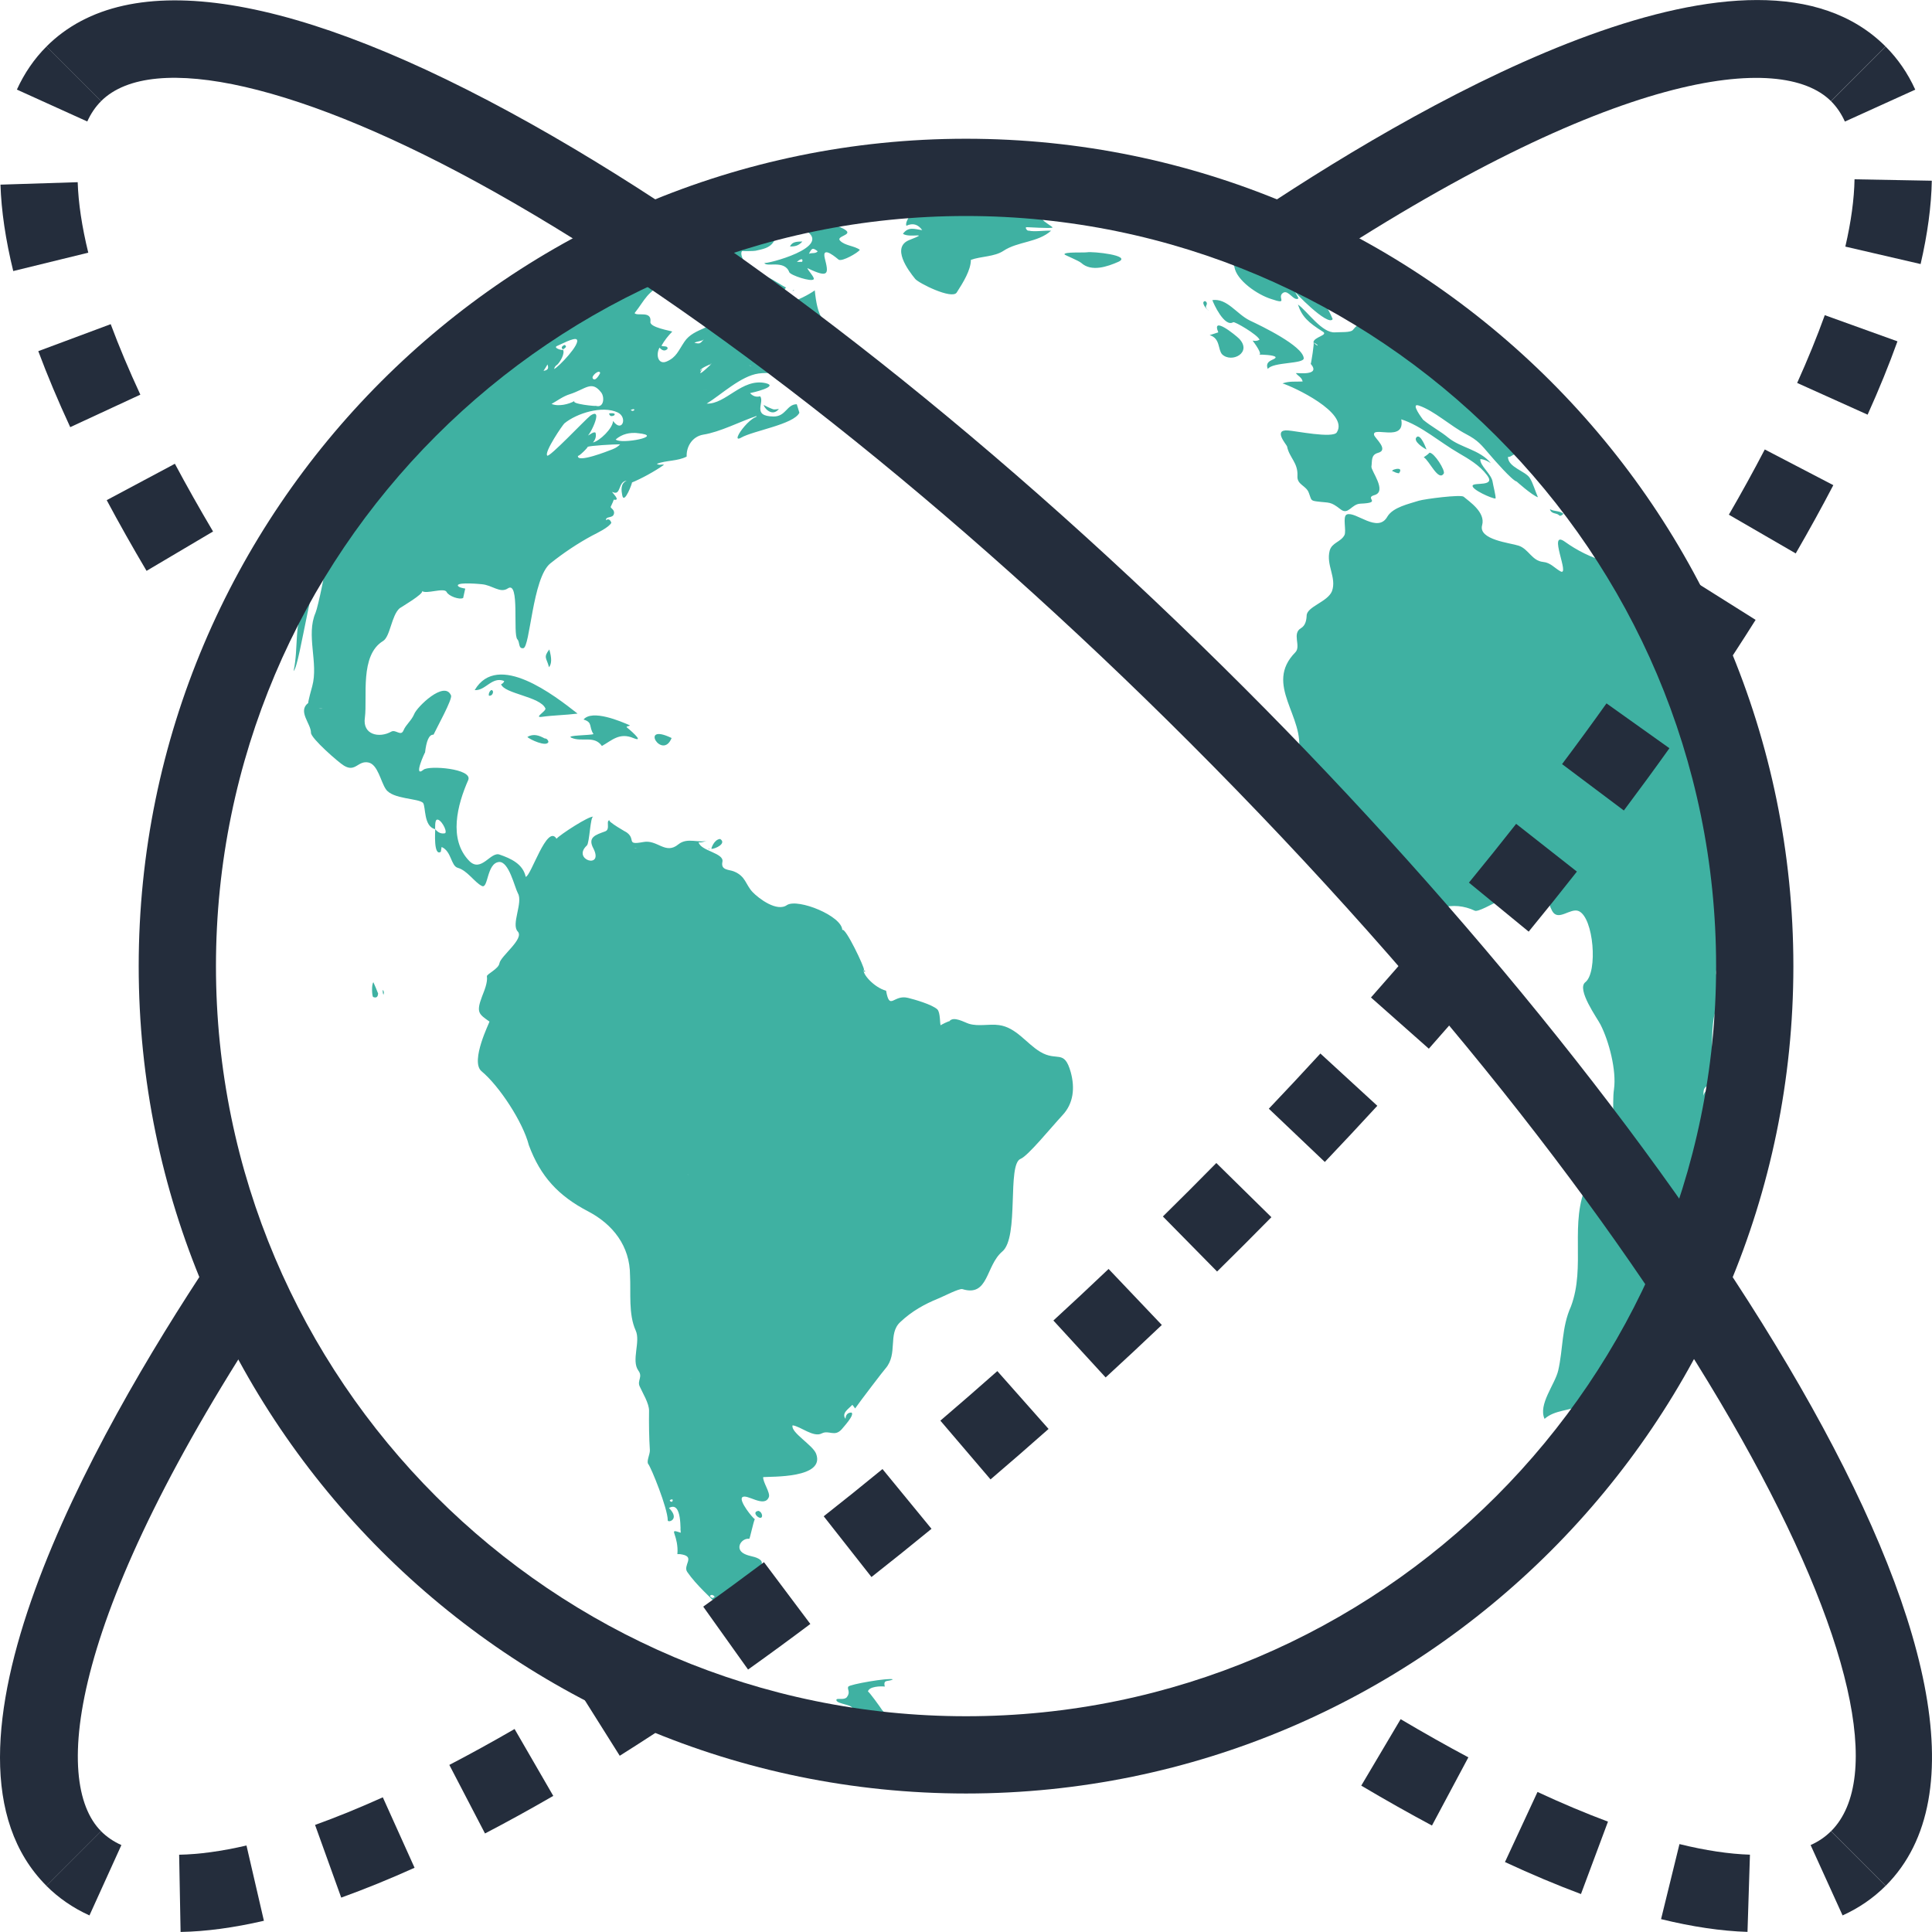 <?xml version="1.0" encoding="iso-8859-1"?>
<!-- Generator: Adobe Illustrator 19.0.0, SVG Export Plug-In . SVG Version: 6.00 Build 0)  -->
<svg version="1.1" id="Layer_1" xmlns="http://www.w3.org/2000/svg" xmlns:xlink="http://www.w3.org/1999/xlink" x="0px" y="0px"
	 viewBox="0 0 511.999 511.999" style="enable-background:new 0 0 511.999 511.999;" xml:space="preserve">
<path style="fill:#3fb1a2;" d="M207.077,430.765c0.855,0.197,3.116-0.584,3.756-0.783c-1.523-1.226-4.91-1.393-6.858-2.601
	c0.143,0.095-6.295-3.827-4.938-0.579c0.348,0.773,1.587,0.064,2.125,0.466c-0.781,1.167-1.114,0.794-0.266,1.288
	c0-0.008-7.165-3.863,0.026-4.134c-4.948-4.442,0.32-3.062-1.257-5.888c-1.057-1.92,4.232-3.789,1.385-5.455
	c-1.377-0.768-2.867-0.622-4.252-1.569c-1.979-1.444-0.113-3.981,1.772-3.707c0.146,0,1.096-4.521,1.464-5.22
	c-0.543-0.228-4.247-4.81-3.348-5.763c1.101-1.16,5.88,2.959,7.068-0.079c0.463-1.103-1.664-4.068-1.495-5.294
	c2.196-0.184,16.468,0.353,14.026-6.175c-0.827-2.289-6.843-5.688-6.241-7.544c2.12,0.264,5.563,3.338,7.772,2.122
	c1.871-0.934,3.361,1.039,5.256-1.088c0.284-0.399,3.5-3.784,2.591-4.416c-0.973-0.018-1.523,0.522-1.6,1.661
	c-1.116-1.544,0.812-2.604,1.82-3.722c0.315,0.361,0.52,0.676,0.732,0.973c1.226-1.784,7.782-10.368,8.044-10.583
	c3.387-3.901,0.556-9.198,3.914-12.303c3.064-2.89,6.387-4.749,10.184-6.29c1.208-0.476,5.394-2.673,6.28-2.452
	c6.979,2.166,6.134-6.17,10.573-9.958c4.559-3.784,1.206-23.14,4.861-24.563c1.974-0.796,7.936-8.148,11.049-11.51
	c3.016-3.182,3.364-7.327,2.24-11.456c-1.766-6.244-3.592-2.67-8.11-5.412c-3.602-2.153-6.359-6.464-10.903-7.066
	c-2.632-0.374-5.363,0.433-7.954-0.348c-1.17-0.348-4.127-2.163-5.228-0.64c0.187-0.243-2.445,0.988-2.25,1.06
	c-0.279-0.2-0.056-3.43-0.911-4.237c-1.395-1.298-6.042-2.624-7.734-3.041c-3.927-1.014-4.854,3.581-5.847-1.905
	c-3.244-0.876-6.446-4.608-5.868-5.553c0.292-0.392-5.005-11.553-5.74-10.516c-0.056-3.758-11.694-8.422-14.62-6.656
	c-2.665,1.961-7.532-1.71-9.183-3.456c-1.843-1.971-1.772-4.134-4.892-5.422c-1.303-0.553-3.551-0.256-3.075-2.545
	c0.54-2.363-5.722-2.847-6.308-5.187c0.888,0.154,1.654-0.287,2.473-0.492c-2.427,0.845-5.376-0.911-7.803,1.014
	c-3.479,2.903-5.563-1.352-9.37-0.584c-4.854,0.904-1.6-0.868-4.657-2.752c1.272,0.794-5.658-3.146-4.04-3.031
	c-1.441-0.136,0.22,2.427-1.4,2.967c-2.511,0.924-4.705,1.528-3.054,4.559c2.767,5.535-5.821,2.936-1.756-0.84
	c0.717-0.632,0.901-7.877,1.708-7.613c-0.993-0.353-8.832,4.744-9.751,5.829c-2.516-4.055-6.764,9.958-8.166,10.094
	c-0.724-3.448-4.014-4.879-6.879-5.878c-2.409-0.937-4.864,4.854-8.054,1.695c-5.635-5.752-3.164-14.973-0.284-21.496
	c1.19-2.988-10.447-3.914-11.873-2.698c-2.852,2.319,0.44-4.808,0.417-4.567c0.328-2.888,0.998-4.815,2.248-4.726
	c0.781-1.697,5.107-9.487,4.631-10.406c-1.733-4.096-9.096,3.128-9.759,4.959c-0.75,1.777-2.181,2.744-2.844,4.344
	c-0.694,1.623-2.051-0.361-3.223,0.294c-3.164,1.792-7.711,0.873-6.994-3.738c0.691-5.548-1.403-16.489,4.818-20.28
	c1.912-1.183,2.196-6.712,4.372-8.663c0.297-0.233,6.574-3.889,5.967-4.608c0.919,0.993,5.855-0.996,6.495,0.276
	c0.489,1.068,3.397,2.163,4.403,1.585c-0.054,0.108,0.535-2.452,0.535-2.476c-0.125-0.028-2.043-0.289-1.956-0.896
	c0.228-0.863,6.139-0.287,6.31-0.264c2.798,0.212,4.879,2.496,6.932,1.111c3.244-2.168,1.265,12.191,2.537,13.501
	c0.707,0.773,0.192,2.519,1.559,2.345c1.815-0.177,2.414-18.629,7.165-22.467c3.466-2.775,7.247-5.302,11.09-7.375
	c1.219-0.632,4.424-2.15,5.074-3.382c-0.156-0.604-0.704-1.295-1.385-0.681c-0.192-1.16,1.728-0.44,2.056-1.631
	c0.369-1.183-0.968-1.544-0.827-1.953c-0.049,0.09,1.196-2.44,0.763-2.086c0.064,0.059,0.064,0.169,0.079,0.22
	c1.907,0.323-0.417-1.764-0.481-2.086c2.501,1.29,1.431-2.724,3.878-2.952c-1.751,0.737-1.411,2.708-1.183,3.884
	c0.512,2.652,2.824-3.633,2.552-3.4c2.355-0.947,5.998-2.911,8.509-4.692c-0.586-0.22-1.193,0.236-1.905-0.264
	c2.57-0.963,5.468-0.66,7.91-1.915c-0.115-2.596,1.449-5.294,4.372-5.809c4.5-0.704,9.702-3.448,14.162-4.956
	c-0.681,1.516,0.361,0.34,1.577,0.924c-1.457-3.776-9.38,6.976-5.614,4.792c3.185-1.807,13.924-3.494,15.375-6.572
	c-0.028-0.205-0.707-2.25-0.691-2.25c-2.655,0-2.865,3.267-6.141,3.249c-5.891-0.064-2.312-3.704-3.556-5.35
	c-1.065,0.264-1.94-0.023-2.683-0.847c0.607-0.105,7.903-1.792,4.065-2.655c-6.249-1.344-10.414,5.606-15.56,5.445
	c3.82-2.35,9.07-7.342,13.742-7.982c4.943-0.696,11.871,1.736,16.22-1.321c3.927-2.678,6.574-0.727,8.74-5.102
	c0.694-1.201-2.831-2.724-3.732-2.895c0.369-0.448,1.152,0,1.487-0.753c-5.878-2.619-7.107-5.199-7.813-11.965
	c-2.967,2.168-12.997,6.81-7.631-0.768c-1.935-0.814-8.003-5.885-10.342-2.391c-1.057,1.577-2.76,4.209-4.529,5.028
	c-3.999,1.815-0.448,1.475-1.805,4.122c-2.243,4.367-7.667,3.784-10.235,7.619c-1.631,2.419-2.127,4.114-4.664,5.22
	c-2.194,0.993-3.039-1.592-1.943-3.656c0.765,0.855,1.472,0.991,2.12,0.343c0.192-0.97-1.155-0.517-1.595-0.847
	c0.783-1.385,1.756-2.624,2.862-3.75c-0.394-0.207-6.011-1.101-5.791-2.568c0.364-3.08-3.484-1.408-4.196-2.319
	c2.995-3.791,2.995-5.527,8.909-8.489c2.02-0.988,13.281-6.771,15.38-5.343c-0.256,1.316-1.623,1.052-2.401,1.684
	c1.631,0.428,6.344,0.952,7.926-0.177c-0.32-0.32-2.232-3.428-1.247-4.183c-0.143,0.136,3.249,0.064,3.492-0.023
	c1.805-0.425,3.794-0.663,4.836-2.488c0.888-1.649,6.851-3.758,8.269-2.944c7.831,4.431-10.565,9.119-10.762,8.64
	c0.379,1.28,5.33-0.932,6.582,2.463c0.317,0.832,5.934,2.678,6.482,1.879c0.353-0.392-1.62-2.46-1.679-2.959
	c5.898,2.883,5.612,1.377,4.623-2.575c-0.937-3.776,3.479,0.236,3.699,0.369c0.973,0.504,4.992-1.8,5.596-2.627
	c-1.472-1.096-3.95-1.068-5.238-2.419c-1.175-1.165,3.11-1.472,1.6-2.696c-1.784-1.457-4.588-1.088-3.604-3.971
	c-1.019-0.3-2.007-0.177-2.924,0.379c0.276,0.52,0.873,0.12,1.088,0.417c-1.004,0.586-2.112,0.676-3.213,0.64
	c0.34-0.481,1.372-0.481,1.395-1.452c-3.075-0.379-4.708,1.452-7.365,2.268c0.768-1.088,2.03-1.423,2.967-2.25
	c-2.911,0.387-5.683,1.436-7.982,3.379c0.32,0.328,0.684,0.632,0.863,1.065c-2.217,1.969-5.187,2.593-7.798,3.768
	c0.443-1.743,2.35-1.329,2.952-2.632c-0.968,0-1.894,0.248-2.747,0.648c1.121-0.166,4.403-3.43,5.13-4.262
	c-4.731-0.568-6.725,5.606-11.231,4.726c0.945-1.111,2.836-0.548,3.471-2.248c-1.649,0.192-7.933,4.477-8.973,2.248
	c-0.049-0.156,11.515-4.726,12.721-6.39c-0.781-0.108-1.664,0.681-2.35-0.241c0.556-0.607,1.487-0.694,2.125-1.352
	c-3.761-0.041-15.05,4.559-14.213,7.199c-1.446,1.193-3.008,1.48-4.805,0.76c0.684-1.103,3.162-1.121,1.165-2.703
	c-3.633,1.329-7.178,2.816-10.711,4.375c-8.172,3.62-16.154,7.841-23.703,12.541c-12.49,7.749-22.868,16.881-33.178,27.251
	c-5.471,5.56-26.35,29.939-26.268,35.041c0.041,3.74-2.168,7.078-3.574,10.463c-1.126,2.752-1.3,6.595-2.639,9.142
	c-3.041,5.435-1.664,11.689-3.034,17.92c1.736-1.331,5.261-29.783,8.364-28.692c0.589,0.192-1.92,11.83-2.542,13.253
	c-2.588,5.972,0.824,13.261-0.883,19.489c-0.192,0.627-1.044,3.779-1.065,4.431c-2.875,2.194,0.76,5.491,0.737,7.905
	c0,1.452,7.311,7.862,8.758,8.709c3.054,1.836,3.656-1.423,6.469-0.847c2.511,0.527,3.251,5.112,4.616,7.076
	c1.779,2.691,8.632,2.371,9.856,3.635c0.76,0.991,0.095,6.223,3.215,6.966c-0.013-0.371-0.079-2.199,0.364-2.483
	c0.957-0.561,2.959,2.924,2.276,3.548c-0.98,0.233-1.864-0.128-2.627-1.065c0,0.474-0.499,7.311,1.485,5.983
	c0.031-0.412,0.164-0.86,0.207-1.272c2.644,1.147,2.432,4.982,4.268,5.519c2.555,0.699,4.506,3.912,6.4,4.81
	c1.718,0.891,1.239-6.011,4.524-6.351c2.644-0.228,4.132,6.636,5.028,8.307c1.408,2.427-1.856,8.256-0.044,10.109
	c1.802,1.943-4.531,6.495-4.854,8.43c-0.2,1.48-3.436,2.89-3.32,3.451c0.248,1.597-0.691,3.804-1.29,5.345
	c-1.615,4.283-0.819,4.669,1.974,6.651c0.09,0.079-5.164,10.447-2.148,13.125c4.739,3.904,11.039,13.558,12.575,19.617
	c3.095,8.338,7.841,13.458,15.77,17.585c6.474,3.407,11.049,9.144,11.049,16.952c0.248,4.567-0.456,10.273,1.5,14.584
	c1.352,2.975-1.221,7.892,0.699,10.621c1.265,1.669-0.369,2.655,0.364,4.204c0.74,1.69,2.519,4.498,2.478,6.474
	c-0.054,3.256,0,7.165,0.215,10.404c0.059,1.096-0.97,2.975-0.425,3.692c0.755,0.904,5.164,11.758,5.164,14.904
	c-0.015,0.768,3.392-0.177,0.323-3.264c3.633-2.048,2.9,6.513,3.151,6.566c-3.267-1.073-1.18-0.192-0.904,4.014
	c0.174,2.483-0.645,1.303,1.385,1.774c3.259,0.707,0,2.88,1.226,4.623c2.414,3.5,6.188,6.74,8.727,9.434
	C195.014,430.468,202.131,429.741,207.077,430.765C207.804,430.931,206.181,430.596,207.077,430.765z M220.696,90.077
	c-1.116,1.032-2.383,1.216-3.663,1.615C217.947,90.269,219.273,90.502,220.696,90.077z M209.834,89.158
	c0.832-0.154,1.528,0.097,1.984,0.663c0.015,0.351-4.447,0.576-5.164,1.684C207.244,89.588,208.872,89.908,209.834,89.158
	C210.295,89.721,208.872,89.908,209.834,89.158z M198.898,96.877C199.83,97.13,197.518,96.677,198.898,96.877
	C198.934,96.892,198.629,96.843,198.898,96.877z M192.879,85.41c0.399-0.44,0.727-0.374,0.947,0.22
	C193.422,86.117,193.064,86.03,192.879,85.41C192.887,85.147,192.823,85.718,192.879,85.41z M186.879,103.261
	C185.212,103.169,188.648,103.346,186.879,103.261C186.687,103.261,187.127,103.282,186.879,103.261z M188.648,96.357
	c-5.775,5.463-1.267,0.064-2.959,1.759c0.026,0.069,0,0.161-0.074,0.161C185.128,97.762,188.54,96.411,188.648,96.357
	C187.944,97.051,187.654,96.516,188.648,96.357z M186.536,89.929c-1.065,1.203-1.065,1.203-2.511,0.94
	C184.8,90.349,185.847,90.525,186.536,89.929z M212.522,69.385c-0.369,0.023-0.791,0.023-1.354,0.023
	C213.022,67.833,212.699,69.385,212.522,69.385C212.156,69.408,212.796,69.385,212.522,69.385z M216.705,66.594
	c-0.625,0.737-1.556,0.305-2.34,0.671C215.203,65.634,215.369,65.617,216.705,66.594z M193.143,68.522
	c0.504-0.433,1.121-0.689,1.736-0.625C195.437,68.709,191.351,69.172,193.143,68.522C193.422,68.089,192.951,68.604,193.143,68.522z
	 M192.127,67.329c0.637,0.32,0.581,0.599-0.2,0.934C191.372,67.928,191.436,67.649,192.127,67.329
	C192.367,67.329,191.784,67.36,192.127,67.329z M161.622,119.336c0.054-0.041-9.116,3.663-8.43,1.364
	c-0.192,0.74,3.156-2.588,2.447-2.268c0.76-0.335,6.902-0.699,8.701-0.681C163.404,118.719,162.492,118.998,161.622,119.336
	C159.612,120.088,162.492,118.998,161.622,119.336z M168.959,114.784c7.588,0.745-4.503,3.059-5.796,1.679
	C164.868,114.996,166.878,114.564,168.959,114.784C169.568,114.879,166.878,114.564,168.959,114.784z M167.715,67.736
	c2.033-1.295,4.183-2.232,6.825-2.865c-1.953,1.608-4.529,2.284-6.886,2.921L167.715,67.736z M168.132,108.64
	c-0.351,0.353-0.671,0.328-0.98-0.008C167.63,108.433,168.076,108.302,168.132,108.64
	C168.296,108.968,168.076,108.302,168.132,108.64z M165.897,113.192C165.743,113.192,165.147,113,165.897,113.192
	C165.956,113.192,165.656,113.092,165.897,113.192z M163.678,109.298c2.76,1.288,1.175,5.583-1.208,2.255
	c-0.079,1.943-3.505,5.304-5.335,5.704c0.689-0.794,0.927-1.656,0.691-2.583c-0.594-0.456-1.728,0.855-2.363,0.824
	c0.238,1.216,4.938-8.005,0.991-5.35c-1.416,1.111-10.89,11.177-11.43,10.591c-0.888-0.888,4.175-8.269,4.559-8.55
	C152.838,109.521,159.612,107.393,163.678,109.298z M158.404,74.136c0.392-0.205,3.43-2.086,3.814-1.649
	c0.975,1.216-4.895,2.742-5.164,2.76C157.382,74.5,157.961,74.423,158.404,74.136C159.484,73.545,157.961,74.423,158.404,74.136z
	 M159.054,98.83c-0.028,0.141-1.229,2.412-1.92,1.516C156.502,99.729,158.849,97.762,159.054,98.83
	C158.965,99.426,158.982,98.543,159.054,98.83z M152.411,79.791c0.335,0,5.256-3.11,5.414-1.848
	C157.905,78.319,151.84,79.871,152.411,79.791z M151.046,84.829c-0.305,0.561-0.571,0.852-1.288,0.824
	C150.038,85.065,150.476,85.021,151.046,84.829z M147.631,96.677c0.689-0.54,2.281-3.121,1.5-4.104
	c0.451,0.55-2.947-0.376-1.388-0.945c0.632-0.215,4.454-2.319,5.094-1.664c1.096,1.144-4.82,7.322-5.99,7.831
	C146.981,97.186,147.291,96.91,147.631,96.677C148.614,95.94,147.291,96.91,147.631,96.677z M150.99,104.475
	c4.232-1.352,5.765-3.766,8.302-0.504c0.991,1.196,0.791,4.311-1.469,3.561c0.612,0.228-6.881-0.489-5.501-1.313
	c-1.508,0.919-4.388,1.592-6.154,0.824C147.808,106.121,149.203,105.033,150.99,104.475
	C152.047,104.121,149.203,105.033,150.99,104.475z M145.087,96.587c0.392,1.024,0.128,1.528-1.047,1.687
	C144.488,97.611,144.808,97.107,145.087,96.587z M85.091,187.818C83.163,187.746,86.588,187.746,85.091,187.818
	C84.863,187.81,85.283,187.81,85.091,187.818z M109.316,205.218C108.75,205.423,110.798,204.886,109.316,205.218
	C109.183,205.28,109.562,205.167,109.316,205.218z M168.388,224.767C167.387,224.582,169.583,224.859,168.388,224.767
	C168.303,224.767,168.552,224.795,168.388,224.767z M178.09,398.004C176.401,397.7,178.979,396.699,178.09,398.004
	C177.67,397.953,178.113,397.953,178.09,398.004z M182.394,311.356C181.782,310.719,182.752,311.668,182.394,311.356
	C182.312,311.251,182.506,311.435,182.394,311.356z M183.049,365.308C181.976,365.677,184.219,364.888,183.049,365.308
	C182.775,365.423,183.233,365.249,183.049,365.308z M188.758,423.494c-0.768-0.44-0.768-0.719-0.059-0.84
	C189.546,422.985,189.574,423.302,188.758,423.494C188.44,423.469,189.024,423.553,188.758,423.494z M196.287,426.804
	c-0.768-0.166-0.712-0.456,0.241-0.909C197.19,426.134,197.098,426.469,196.287,426.804
	C195.969,426.804,196.479,426.733,196.287,426.804z M180.325,405.305c-0.108,0.041-0.197,0.059-0.264,0.079
	C180.305,405.226,180.361,405.193,180.325,405.305z M199.034,57.427c0,0-0.02,0-0.033,0c0.013,0,0.013-0.041,0.013-0.041
	L199.034,57.427z M128.045,91.068c0,0.041-0.028,0.041-0.028,0.041L128.045,91.068z M130.026,89.404L130.026,89.404L130.026,89.404z
	 M461.608,218.571l0.018,0.015c-4.088-15.076-7.091-29.955-13.371-44.524c-7.378-17.336-17.126-33.677-28.902-48.394
	c-11.092-13.908-23.921-26.348-38.172-36.984c-6.935-5.23-14.185-9.94-21.727-14.228c-3.551-2.071-7.178-4.047-10.944-5.87
	c-1.628-0.776-7.263-2.25-8.131-3.679c0.049,0.668,3.331,2.332,3.73,2.767c-2.176-0.584-8.026-3.057-8.131-3.423
	c0.161-0.279,0.576,0,0.527-0.456c-3.308-2.112-15.598-6.666-18.079-3.287c0.497-0.694,8.522,8.535,8.694,10.194
	c0.545,3.592,6.124,7.411,9.761,8.538c4.91,1.684,1.213-0.548,3.259-1.705c1.388-0.663,2.688,2.296,3.917,1.592
	c-0.036-0.023,0-0.056,0.046-0.079c-0.312-0.704-0.76-1.359-1.132-2.056c-0.399,0,9.014,9.687,10.199,7.575
	c-1.078-2.619-2.757-5.591-5.504-8.059c-2.289-2.214-6.057-2.419-8.586-4.636c-1.26-1.121-6.049-4.608-6.602-6.218
	c6.344,0.22,13.64,13.53,19.927,8.371c-0.875-0.584-1.728-1.239-2.534-1.958c1.132,0.351,6.467,2.038,4.687,4.247
	c-5.061-0.881,4.183,4.247,4.398,4.831c-0.922-0.072-1.562-0.801-2.417-0.881c0.338,1.764,5.297,3.551,5.709,6.543
	c-3.013,0.466-1.705-1.8-3.715,0.625c-0.573,0.75-3.292,0.535-4.708,0.643c-3.461,0.279-7.329-5.583-9.859-7.378
	c1.05,3.244,2.834,4.826,6.525,7.15c1.777,0.993-2.47,1.436-2.414,2.936c0.097,0,1.124,0.494,1.093,0.76
	c0,0.207-0.955-0.648-1.093-0.76c0.328-0.256-0.64,5.727-0.722,5.64c2.834,3.308-3.725,2.335-3.932,2.463
	c0.545,0.75,1.585,1.111,1.787,2.214c-1.902,0.097-3.489-0.154-5.338,0.507c2.698,0.809,17.702,7.747,14.405,12.959
	c-0.998,1.7-11.154-0.412-13.005-0.499c-3.968-0.266-0.325,3.761-0.189,4.227c0.579,2.985,2.916,4.283,2.755,7.78
	c-0.189,2.463,2.345,2.534,3.039,4.598c0.709,1.8,0.343,1.992,2.207,2.227c3.338,0.428,3.418-0.084,6.216,2.099
	c2.035,1.58,2.836-1.416,5.204-1.523c5.975-0.243,0.909-1.464,3.735-2.268c3.484-0.983-0.975-6.502-0.796-7.578
	c0.233-1.436-0.195-3.059,1.705-3.604c3.057-0.783-0.791-3.901-0.998-4.744c-0.62-2.47,8.34,2.071,7.194-4.155
	c5.194,1.62,10.445,6.203,15.124,8.883c2.849,1.672,5.583,3.244,7.611,5.911c2.435,3.144-3.474,1.833-3.812,2.744
	c-0.412,1.016,5.194,3.535,6.072,3.448c0.136-0.527-0.694-3.735-0.758-4.303c-0.253-2.207-3.482-4.383-3.274-6.167
	c1.006,0.097,1.9,0.504,2.793,1.111c-3.016-3.656-7.9-4.014-11.302-6.766c-2.007-1.679-4.608-3.031-6.669-4.759
	c0-0.015-3.592-4.631-1.068-3.735c4.001,1.354,8.346,5.409,12.439,7.534c3.22,1.705,3.945,2.726,6.349,5.519
	c0.932,1.096,5.926,6.851,7.086,7.063c-0.069-0.056,3.986,3.599,5.635,4.175c-0.732-1.679-1.311-3.784-2.179-5.151
	c-1.17-1.805-5.765-2.811-5.765-5.55c1.016,0.113,1.149-1.004,3.423-0.927c-1.185-0.049,1.48-1.761,1.275-1.513
	c-4.342-2.47-10.184-9.695-11.689-14.605c1.172,0.049,1.825,1.641,3.092,0.824c-0.397-0.824-0.484-1.687-0.397-2.609
	c0.317,0.399,4.444,3.896,3.599,4.608c-1.126-0.015-2.063-0.543-2.908-1.431c0.54,2.071,2.652,2.104,3.484,3.543
	c0.079-0.591-0.353-1.065,0.179-1.672c3.556,1.487,10.9,7.199,11.837,11.182c-1.556,0.174-4.529-3.151-5.652-2.33
	c-0.302,0.817-0.279,1.58,0.146,2.36c-0.44,0.015-0.899,0.143-1.26,0.364c0.612,0.461,0.883,1.073,0.963,1.772
	c-0.607,0.205-1.116,0.361-1.774,0.543c0.54,1.994,11.105,12.109,11.843,11.082c0.223-0.361-0.384-1.403-0.228-1.541
	c0.502-0.632,2.163,2.304,3.046,1.7c0.714-0.43-0.648-1.364,0.151-1.756c1.539-0.824,7.923,11.653,8.701,13.102
	c3.016,5.775,1.014,2.24-1.334,3.039c-0.3,0.632-0.54,1.208-0.591,1.928c-3.727-0.855-7.811-3.008-10.772-5.151
	c-4.826-3.487,1.544,9.413-1.267,7.79c-1.62-0.932-2.593-2.281-4.559-2.47c-2.98-0.305-3.812-3.405-6.469-4.303
	c-2.138-0.735-10.836-1.544-9.674-5.486c0.901-3.4-3.41-6.198-4.902-7.488c-0.755-0.65-10.317,0.586-11.896,1.057
	c-2.624,0.847-6.802,1.71-8.302,4.178c-2.552,4.611-8.407-1.472-10.783-0.532c-1.196,0.532-0.026,4.311-0.62,5.491
	c-1.009,1.836-3.3,1.948-3.907,4.076c-1.011,3.894,1.905,7.158,0.607,10.757c-1.147,2.847-6.63,4.083-6.71,6.449
	c-0.049,1.265-0.335,2.647-1.475,3.336c-2.511,1.441,0.061,4.751-1.505,6.4c-8.522,8.622,2.706,17.108,0.812,26.627
	c-1.093,5.391-1.715,6.467,0.604,11.11c0.502,1.165,0.128,9.544,4.349,6.152c0.568,4.879,6.807,5.896,7.882,10.522
	c1.38,5.484,6.735,7.875,10.934,11.18c1.677,1.295,3.146,2.998,5.043,3.971c3.443,1.802,5.77-0.95,9.055-1.853
	c3.011-0.847,6.077-0.535,8.86,0.783c1.61,0.76,13.65-7.711,16.837-6.126c2.401,1.201,2.504,4.083,3.653,6.167
	c1.59,2.944,4.836-0.904,7.058,0.064c3.973,1.769,5.087,16.141,1.772,18.824c-2.496,1.825,3.218,9.682,3.996,11.261
	c2.276,4.454,4.268,12.191,3.569,17.132c-0.591,3.968,0.556,10.304-1.748,13.837c-2.304,3.52-3.574,7.263-5.394,11.246
	c-4.787,10.271-0.251,21.852-4.273,32.504c-2.47,5.445-2.056,11.261-3.361,16.934c-0.86,3.702-5.371,9.016-3.62,12.828
	c2.706-2.414,6.648-2.094,9.677-3.615c6.175-3.049,9.155-10.184,13.627-14.94c2.414-2.514,3.922-5.696,5.297-8.796
	c1.365-2.954,4.096-4.861,5.414-7.718c3.087-7.319,6.001-14.605,9.098-21.898c6.633-15.744,7.762-30.866,10.028-47.749
	C464.926,253.357,464.977,236.409,461.608,218.571z M445.905,177.061c-0.858-2.112-12.04-18.452-10.732-19.336
	c1.523-0.94,25.308,41.224,22.753,47.739C454.278,195.836,449.888,186.505,445.905,177.061
	C445.856,176.964,446.721,178.971,445.905,177.061z M456.083,251.601c-0.474-1.139,0.161-2.163,0.476-3.53
	C457.054,249.509,456.27,250.518,456.083,251.601z M454.798,258.236c-0.041-0.699-0.049-1.272,0.412-1.779
	C455.538,257.133,455.244,257.624,454.798,258.236z M450.884,312.347c-0.435,0.133-0.922,0.317-1.3,0.451
	c-0.763,0,1.428-1.024,1.541-1.126C451.004,312.032,451.004,312.198,450.884,312.347
	C450.543,312.802,451.004,312.198,450.884,312.347z M451.445,290.377c-0.033-2.015,0.067-2.104,2.127-3.384
	C453.109,288.388,451.677,289.056,451.445,290.377z M453.715,280.147c-0.026-3.676-0.113-7.974,0.676-11.571
	c0.146,6.246,0.407,12.531,0.241,18.775C453.644,286.048,453.715,281.737,453.715,280.147
	C453.715,278.818,453.715,281.435,453.715,280.147z M457.013,291.818c-0.061,3.356-0.568,12.503-2.734,15.091
	c0.197-5.64,2.255-10.785,2.335-16.41C457.115,291.058,457.013,291.478,457.013,291.818
	C457.013,292.215,457.013,291.478,457.013,291.818z M459.611,257.709c-0.957,3.973-0.018,5.228-2.417,7.452
	c0-3-1.075-8.66,1.94-10.419C459.573,255.691,459.882,256.5,459.611,257.709C459.158,259.298,459.882,256.5,459.611,257.709z
	 M328.424,451.828c0.3,0.609-26.335,8.074-29.064,8.691c-11.039,2.301-22.246,3.776-33.579,4.321
	c-21.46,1.029-43.94-0.911-64.553-7.176c2.665,0.302,5.847,1.661,8.55,1.224c-2.575-1.592-5.742-1.047-8.031-3.041
	c8.64,1.388,16.845,0.722,24.719,1.766c-0.814-1.108-8.046-2.839-7.995-3.602c1.07-0.077,6.556-0.233,6.838-0.433
	c2.591-1.984-4.145-1.748-3.625-3.213c0.276-0.379,2.107,0.238,2.755-0.622c1.029-1.357,0-2.079,0.356-2.755
	c0.292-0.625,10.755-2.419,11.835-1.946c-1.247,0.745-2.644-0.12-2.15,1.915c-1.037-0.141-4.275-0.059-4.467,1.357
	c0.079-0.351,3.523,4.462,3.64,4.695c1.244,1.869,5.455,3.023,5.74,5.271c0.719,3.776,20.552,3.441,23.462,3.092
	c7.419-0.845,14.318-3.507,21.645-4.733c4.311-0.788,8.63-1.989,13.005-2.435c2.007-0.22,8.804-2.58,10.391-2.035
	C308.95,455.679,324.696,451.076,328.424,451.828C328.449,451.882,327.804,451.721,328.424,451.828z M448.782,336.431
	c0.847-2.135,1.546-4.342,2.598-6.441C450.677,332.238,449.752,334.312,448.782,336.431z M452.248,327.791
	c0.079-0.261,0.189-0.568,0.343-0.768C452.609,327.297,452.351,327.54,452.248,327.791z M223.679,54.125
	c-1.19-0.184-2.342-0.041-3.566-0.241c0.643-0.535,4.134-0.648,2.66-1.651c4.764-2.964,14.858-3.54,20.429-2.86
	c6.193,0.73,12.388-1.175,18.58-0.22c2.483,0.404,4.611,0.461,7.068,0.63c2.189,0.241-0.266,2.452,2.189,2.824
	c1.395,0.205,4.326,3.448,5.612,2.775c-0.051,2.248-1.07,0.663-0.338,2.79c0.161,0.52,2.706,1.943,2.624,2.12
	c-0.241,0.335-7.142-0.146-6.863-0.079c-0.581-0.064,0.102,1.096,0.596,0.911c1.326,0.361,4.36-0.097,5.888,0.015
	c-3.564,3.185-8.783,2.788-12.644,5.343c-2.383,1.585-5.962,1.416-8.622,2.388c0,2.665-1.987,5.916-3.763,8.666
	c-1.288,1.897-10.107-2.514-10.988-3.622c-1.92-2.337-6.362-8.381-1.577-10.301c5.811-2.276,0.054-0.425-1.674-1.654
	c1.411-1.935,2.954-1.288,5.115-0.963c-1.108-1.577-2.545-1.964-4.211-1.157c-0.507-1.664,2.435-3.144-0.169-4.918
	c-1.098-0.776-7.27,0.136-7.437-0.968c-0.335-2.647,7.45-1.208,8.858-3.423C235.603,49.284,229.311,55.003,223.679,54.125
	C222.488,53.94,224.68,54.273,223.679,54.125z M333.685,93.989c0.95-0.108-1.247-3.095-1.728-3.72
	c0.66,0.097,1.17,0.143,1.838-0.241c-0.522-1.344-6.63-4.902-6.989-4.639c-2.314,1.441-5.248-4.992-5.517-5.862
	c3.95-0.525,6.397,3.692,9.946,5.422c3.067,1.441,13.937,6.671,14.264,9.938c0.238,1.628-8.259,0.98-9.518,2.9
	c-0.988-2.414,2.12-2.36,2.063-3.11C337.939,94.063,334.099,93.94,333.685,93.989C333.472,94.012,334.967,93.812,333.685,93.989z
	 M222.302,97.051c-0.612,0.412-7.987,7.439-7.782,8.115c0.148,0.612,7.675,0.156,8.922,0.919c-0.079,0.86-1.07,0.42-1.224,1.165
	c0.975,0,4.047-1.928,4.488-1.37c0.056,0.466,0,0.975-0.236,1.416c3.348,3.254,2.964-3.84,3.223-4.209
	c-2.363-0.351,0.443-3.638-3.451-2.255c0.228-0.105-4.252-1.344-4.047-1.065c-0.404-0.343,3.2-3.448,3.479-3.855
	C223.528,95.371,223.272,96.324,222.302,97.051C221.068,97.995,222.558,96.843,222.302,97.051z M229.615,104.813
	C229.894,105.051,229.08,105.051,229.615,104.813C229.692,104.856,229.531,104.843,229.615,104.813z M227.944,104.626
	c0.22-0.241,1.416-0.74,0.632-0.056C228.341,105.033,227.281,105.386,227.944,104.626
	C228.015,104.513,227.823,104.813,227.944,104.626z M222.65,96.106l0.123-0.028c0,0.028,0,0.036,0.036,0.072
	C222.773,96.116,222.773,96.116,222.65,96.106z M216.035,102.798c0.212,0,0.333,0,0.497,0.151
	C216.35,102.949,215.538,102.916,216.035,102.798C216.247,102.798,215.896,102.826,216.035,102.798z M143.479,189.984
	c-2.02,0.223,1.339-1.559,1.057-2.248c-1.395-3.159-10.87-3.863-11.743-6.403c0.41-0.148,0.717-0.443,0.832-0.855
	c-3.272-1.308-4.936,2.627-7.823,2.406c6.067-10.353,21.192,1.464,27.259,6.228C149.879,189.513,146.684,189.538,143.479,189.984
	C143.241,190.002,145.261,189.751,143.479,189.984z M151.392,195.488c-1.513-0.66,5.007-0.591,5.893-0.945
	c-1.329-2.004-0.11-3.072-2.639-3.863c2.284-2.752,9.882,0.481,12.278,1.551c-0.207,0.328-0.637,0.036-0.888,0.463
	c0.207,0.146,5.215,4.296,1.848,2.913c-3.72-1.577-5.732,0.614-8.374,2.086C157.47,194.769,154.118,196.776,151.392,195.488
	C151.062,195.352,152.014,195.793,151.392,195.488z M328.383,89.757c3.54,3.694-1.969,6.543-4.495,4.16
	c-1.18-1.265-0.44-4.239-3.32-5.102c0.758-0.248,1.521-0.468,2.294-0.74C320.941,83.519,327.436,88.813,328.383,89.757
	C329.112,90.597,328.076,89.458,328.383,89.757z M282.101,67.411c-0.2-0.704,5.107-0.41,5.998-0.553
	c1.439-0.264,11.996,0.817,8.292,2.519c-2.921,1.288-7.153,2.752-9.866,0.287C285.802,69.042,282.126,67.588,282.101,67.411
	C281.98,66.914,282.277,68.148,282.101,67.411z M378.838,119.968c1.275,0,4.237,4.736,3.776,5.519
	c-1.426,2.232-3.814-3.428-5.307-4.311C377.86,120.823,378.413,120.418,378.838,119.968z M213.467,55.563
	c3.625-2.703,4.439-1.175,8.927-0.681C220.932,56.17,217.502,56.434,213.467,55.563C214.453,54.811,217.502,56.434,213.467,55.563z
	 M293.252,52.476c-2.647-0.745-5.522-0.868-8.1-1.912c3.141-0.3,6.935,0.847,9.047,1.48
	C294.931,52.264,293.091,52.42,293.252,52.476C290.605,51.731,293.487,52.532,293.252,52.476z M285.152,50.564
	c-0.256,0.087-0.522,0.105-0.858,0.131C284.63,50.39,284.896,50.372,285.152,50.564C284.896,50.653,285.045,50.533,285.152,50.564z
	 M144.303,195.68c0.609,0.041,0.911,0.369,1.039,0.901c-0.379,1.528-5.074-0.66-5.583-1.29
	C141.382,194.356,142.888,194.897,144.303,195.68z M177.985,195.583C175.515,201.655,169.205,191.333,177.985,195.583
	C177.599,196.448,176.534,194.827,177.985,195.583z M187.68,225.143L187.68,225.143c0.084-0.205,0.241-0.271,0.468-0.284
	C187.992,224.938,187.903,224.994,187.68,225.143z M188.54,224.938c-0.1-0.033,0.684-2.496,2.307-2.601
	C192.69,223.512,189.467,225.038,188.54,224.938C188.435,224.905,190.598,225.22,188.54,224.938z M208.339,54.273
	c-1.684,1.132-3.668,0.387-5.414,1.052C205.357,53.659,206.419,53.779,208.339,54.273C206.657,55.405,208.035,54.191,208.339,54.273
	z M145.496,176.828c-0.63-2.504-1.592-2.534,0.079-4.718C146.231,174.475,146.231,175.853,145.496,176.828
	C145.261,175.837,146.231,175.853,145.496,176.828z M100.197,263.277c-0.036,0.911-0.443,1.28-1.316,0.937
	c-0.3-0.225-0.468-3.295,0.067-3.912C99.381,261.288,99.816,262.24,100.197,263.277C100.376,263.704,99.816,262.24,100.197,263.277z
	 M204.95,99.795c1.979-0.041,3.543,0.535,5.243,1.812C207.914,102.045,206.419,101.172,204.95,99.795z M378.039,119.11l0.041,0.023
	c-0.517-0.197-3.919-2.271-2.588-3.359C376.544,115.048,377.914,118.775,378.039,119.11z M413.165,136.546
	c-0.673-0.691-2.053-0.236-2.414-1.603c1.175,0.66,2.499,0.325,3.589,1.221C413.997,136.495,413.51,136.915,413.165,136.546
	C412.492,135.855,413.51,136.915,413.165,136.546z M211.291,55.435c-0.343-0.481-0.904-0.141-1.277-0.625
	c0.963-1.039,2.271-0.689,3.451-1.009C213.411,53.94,212.038,56.495,211.291,55.435C210.948,54.957,211.46,55.786,211.291,55.435z
	 M205.423,56.723c-1.531,1.183-3.139,2.304-5.266,2.127C201.586,57.32,203.557,57.128,205.423,56.723z M204.894,108.461
	c0.425,0.12,0.863-0.028,1.528-0.084c-2.028,2.511-4.439-0.983-3.924-1.121C202.121,107.345,204.732,108.433,204.894,108.461
	C205.316,108.581,204.077,108.338,204.894,108.461z M205.756,57.724c1.436-1.132,3.116-1.352,4.879-1.229
	C209.128,57.427,207.564,57.908,205.756,57.724z M369.299,124.95c-1.628-0.22,3.118-1.743,1.426,0.486
	C370.198,125.357,369.745,125.224,369.299,124.95C369.084,124.919,369.857,125.029,369.299,124.95z M421.541,136.9
	c-0.973-0.484-1.393-1.152-1.093-2.319C421.208,135.197,421.621,135.837,421.541,136.9z M209.338,65.309
	c0.589-1.037,1.239-1.313,3.297-1.3C211.619,65.181,210.51,65.353,209.338,65.309z M194.262,72.329
	c-1.201,0.632-2.104,1.134-3.361,1.027C191.784,72.329,192.823,72.372,194.262,72.329z M319.681,80.951
	c-0.228,0.456-0.023,0.758,0.361,1.103c-0.407-0.192-1.874-2.017-0.714-2.263C319.802,79.991,319.994,80.39,319.681,80.951
	C319.454,81.407,319.84,80.695,319.681,80.951z M130.666,183.343c-0.074,0.699-0.43,1.052-1.07,1.037
	C129.248,183.784,130.316,182.058,130.666,183.343C130.766,183.763,130.579,183.062,130.666,183.343z M201.046,400.393
	c0.54,0.225,0.84,0.64,0.919,1.226C201.965,403.465,198.67,400.646,201.046,400.393
	C201.358,400.354,200.508,400.467,201.046,400.393z M196.287,73.396c-0.389,0.612-0.945,0.932-1.82,1.203
	C194.92,73.632,195.542,73.476,196.287,73.396z M101.746,262.946C101.572,265.043,101.129,260.919,101.746,262.946
	C101.733,263.233,101.656,262.742,101.746,262.946z M210.231,76.911c0.084-0.041,0.197,0.028,0.266,0.049
	C210.231,77.096,209.778,77.096,210.231,76.911z M200.892,56.951c-0.223,0.077-0.499,0.084-0.691,0.108
	C200.378,56.884,200.639,56.866,200.892,56.951z M200.078,57.112c-0.179,0,0.079-0.051,0.123-0.051
	C200.158,57.074,200.088,57.074,200.078,57.112z M199.082,57.386l-0.049,0.041C199.013,57.386,199.034,57.386,199.082,57.386z
	 M199.082,57.386c0.243-0.328,0.581-0.261,0.947-0.276C199.766,57.468,199.446,57.514,199.082,57.386z M205.72,57.724h0.036
	C205.736,57.732,205.72,57.76,205.72,57.724z M205.72,57.732c-0.059,0.392-0.364,0.353-0.643,0.353
	C205.214,57.732,205.423,57.714,205.72,57.732z M128.795,271.886C128.344,271.538,129.1,272.17,128.795,271.886
	C128.608,271.763,129.036,272.098,128.795,271.886z M352.378,74.136C353.617,74.5,352.426,74.433,352.378,74.136
	C352.378,74.136,352.411,74.387,352.378,74.136z M320.05,82.08c-0.008,0-0.008-0.023-0.008-0.023
	c0.113,0.023,0.154,0.095,0.113,0.279C320.147,82.231,320.114,82.149,320.05,82.08C320.042,82.08,320.114,82.149,320.05,82.08z
	 M205.011,58.082c0.049,0,0.049,0,0.064,0c0,0.023-0.015,0.023-0.064,0.015C205.011,58.098,205.011,58.098,205.011,58.082z
	 M204.638,58.152c0.097-0.044,0.256-0.044,0.376-0.054C204.86,58.372,204.684,58.402,204.638,58.152
	C204.732,58.108,204.661,58.187,204.638,58.152z M395.104,122.751L395.104,122.751l0.031,0.026L395.104,122.751z M229.152,257.553
	C228.484,257.02,229.638,257.153,229.152,257.553C229.08,257.509,229.311,257.404,229.152,257.553z M328.552,451.762
	c-0.054,0.054-0.072,0.054-0.128,0.054c0.026-0.095,0.054-0.172,0.128-0.128C328.552,451.688,328.552,451.752,328.552,451.762z
	 M328.424,451.828c0-0.013-0.041-0.013,0-0.013V451.828z M161.412,109.569c0.09-0.041,2.035-0.271,1.352,0.504
	C162.006,110.457,161.576,110.286,161.412,109.569C161.622,109.528,161.425,109.976,161.412,109.569z M149.198,92.573
	c-0.535-0.376-0.425-0.76,0.384-1.16C150.22,91.677,150.112,92.069,149.198,92.573C148.924,92.54,149.631,92.435,149.198,92.573z"/>
<g>
	<path style="fill:#242D3C;" d="M256.006,475.296c-120.896,0-219.249-98.353-219.249-219.251
		c0-120.911,98.353-219.277,219.249-219.277c120.901,0,219.256,98.365,219.256,219.277
		C475.263,376.943,376.905,475.296,256.006,475.296z M256.006,57.243c-109.606,0-198.774,89.183-198.774,198.802
		c0,109.604,89.167,198.774,198.774,198.774s198.779-89.17,198.779-198.774C454.785,146.425,365.613,57.243,256.006,57.243z"/>
	<path style="fill:#242D3C;" d="M38.837,151.282c-3.758-6.359-7.314-12.662-10.557-18.737l18.066-9.644
		c3.098,5.811,6.508,11.85,10.115,17.948L38.837,151.282z M18.61,113.199c-3.223-6.963-6.072-13.737-8.463-20.14l19.19-7.153
		c2.199,5.906,4.846,12.193,7.854,18.68L18.61,113.199z M3.509,71.832c-2.025-8.264-3.164-15.964-3.384-22.899l20.465-0.65
		c0.174,5.514,1.119,11.802,2.803,18.68L3.509,71.832z"/>
	<path style="fill:#242D3C;" d="M23.128,32.193L4.476,23.745c1.969-4.334,4.603-8.179,7.839-11.412l14.477,14.477
		C25.286,28.317,24.088,30.081,23.128,32.193z"/>
	<path style="fill:#242D3C;" d="M463.105,511.97c-6.935-0.215-14.643-1.354-22.907-3.382l4.877-19.886
		c6.881,1.69,13.164,2.632,18.678,2.806L463.105,511.97z M418.971,501.94c-6.395-2.391-13.174-5.238-20.14-8.479l8.622-18.573
		c6.49,3.016,12.774,5.663,18.675,7.862L418.971,501.94z M379.486,483.785c-6.047-3.233-12.355-6.789-18.739-10.575l10.437-17.613
		c6.129,3.628,12.165,7.035,17.948,10.117L379.486,483.785z"/>
	<path style="fill:#242D3C;" d="M488.303,507.606l-8.471-18.642c2.12-0.963,3.886-2.163,5.394-3.676l14.477,14.477
		C496.478,502.998,492.64,505.64,488.303,507.606z"/>
	<path style="fill:#242D3C;" d="M345.182,72.897l-11.343-17.05c46.963-31.235,130.952-78.428,165.867-43.515l-14.477,14.477
		C472.188,13.771,427.688,18.018,345.182,72.897z"/>
	<path style="fill:#242D3C;" d="M12.315,499.767C-22.583,464.869,24.6,380.842,55.832,333.864l17.052,11.333
		c-54.874,82.545-59.126,127.055-46.09,140.093L12.315,499.767z"/>
	<path style="fill:#242D3C;" d="M488.915,32.216c-0.963-2.12-2.163-3.889-3.671-5.394l14.474-14.477
		c3.238,3.236,5.873,7.071,7.841,11.41L488.915,32.216z"/>
	<path style="fill:#242D3C;" d="M47.858,511.988l-0.384-20.467c5.268-0.1,11.269-0.919,17.846-2.445l4.616,19.948
		C61.976,510.87,54.547,511.868,47.858,511.988z M90.426,502.885l-6.932-19.264c5.678-2.043,11.717-4.508,17.956-7.314l8.415,18.67
		C103.144,498.003,96.6,500.665,90.426,502.885z M128.531,485.887l-9.454-18.166c5.583-2.903,11.397-6.108,17.293-9.516
		l10.253,17.725C140.466,479.492,134.378,482.84,128.531,485.887z M164.236,465.294l-10.903-17.334
		c5.463-3.433,11.067-7.084,16.66-10.847l11.43,16.996C175.653,457.985,169.87,461.751,164.236,465.294z M198.245,442.446
		l-11.886-16.673c5.312-3.786,10.68-7.721,16.102-11.784l12.285,16.379C209.194,434.538,203.693,438.562,198.245,442.446z
		 M230.947,417.926l-12.654-16.097c5.164-4.058,10.353-8.23,15.575-12.513l12.989,15.834
		C241.525,409.524,236.213,413.784,230.947,417.926z M262.501,392.057l-13.294-15.572c5.012-4.278,10.045-8.658,15.096-13.13
		l13.576,15.329C272.739,383.238,267.608,387.7,262.501,392.057z M293.004,365.037l-13.844-15.086
		c4.869-4.47,9.746-9.024,14.625-13.665l14.108,14.843C302.926,355.851,297.962,360.485,293.004,365.037z M322.541,336.966
		l-14.364-14.589c2.368-2.335,4.741-4.685,7.109-7.053c2.368-2.368,4.721-4.736,7.05-7.112l14.597,14.356
		c-2.371,2.414-4.762,4.828-7.178,7.24C327.351,332.212,324.95,334.596,322.541,336.966z M351.09,307.931l-14.838-14.113
		c4.641-4.877,9.193-9.756,13.665-14.625l15.086,13.852C360.449,298.001,355.811,302.967,351.09,307.931z M378.654,277.915
		l-15.332-13.573c4.47-5.051,8.845-10.084,13.125-15.099l15.583,13.292C387.67,267.644,383.205,272.772,378.654,277.915z
		 M405.114,246.893l-15.831-12.989c4.283-5.225,8.456-10.419,12.511-15.578l16.1,12.654
		C413.751,236.253,409.491,241.558,405.114,246.893z M430.337,214.788l-16.374-12.293c4.068-5.414,7.99-10.783,11.773-16.092
		l16.678,11.881C438.534,203.726,434.505,209.23,430.337,214.788z M454.071,181.451l-16.998-11.412
		c3.804-5.663,7.452-11.269,10.847-16.668l17.334,10.9C461.749,169.842,457.985,175.625,454.071,181.451z M475.885,146.664
		l-17.718-10.263c3.382-5.842,6.587-11.658,9.516-17.288l18.166,9.459C482.774,134.468,479.42,140.555,475.885,146.664z
		 M494.936,109.892l-18.67-8.407c2.808-6.239,5.274-12.28,7.319-17.961l19.261,6.935
		C500.622,96.639,497.965,103.179,494.936,109.892z M508.981,69.976l-19.948-4.623c1.523-6.574,2.342-12.575,2.437-17.836
		l20.477,0.376C511.825,54.58,510.824,62.009,508.981,69.976z"/>
	<path style="fill:#242D3C;" d="M23.707,507.606c-4.339-1.969-8.174-4.608-11.41-7.841l14.477-14.477
		c1.51,1.508,3.274,2.714,5.394,3.674L23.707,507.606z"/>
	<path style="fill:#242D3C;" d="M499.721,499.764l-14.474-14.477c28.029-28.035-34.877-153.416-169.964-288.507
		C252.758,134.26,187.247,82.395,130.82,50.74C80.252,22.37,40.388,13.213,26.774,26.817L12.297,12.34
		C33.909-9.279,78.358-2.167,140.84,32.879c58.012,32.545,125.107,85.614,188.918,149.422
		C447.904,300.445,547.621,451.862,499.721,499.764z"/>
</g>
<g>
</g>
<g>
</g>
<g>
</g>
<g>
</g>
<g>
</g>
<g>
</g>
<g>
</g>
<g>
</g>
<g>
</g>
<g>
</g>
<g>
</g>
<g>
</g>
<g>
</g>
<g>
</g>
<g>
</g>
</svg>
